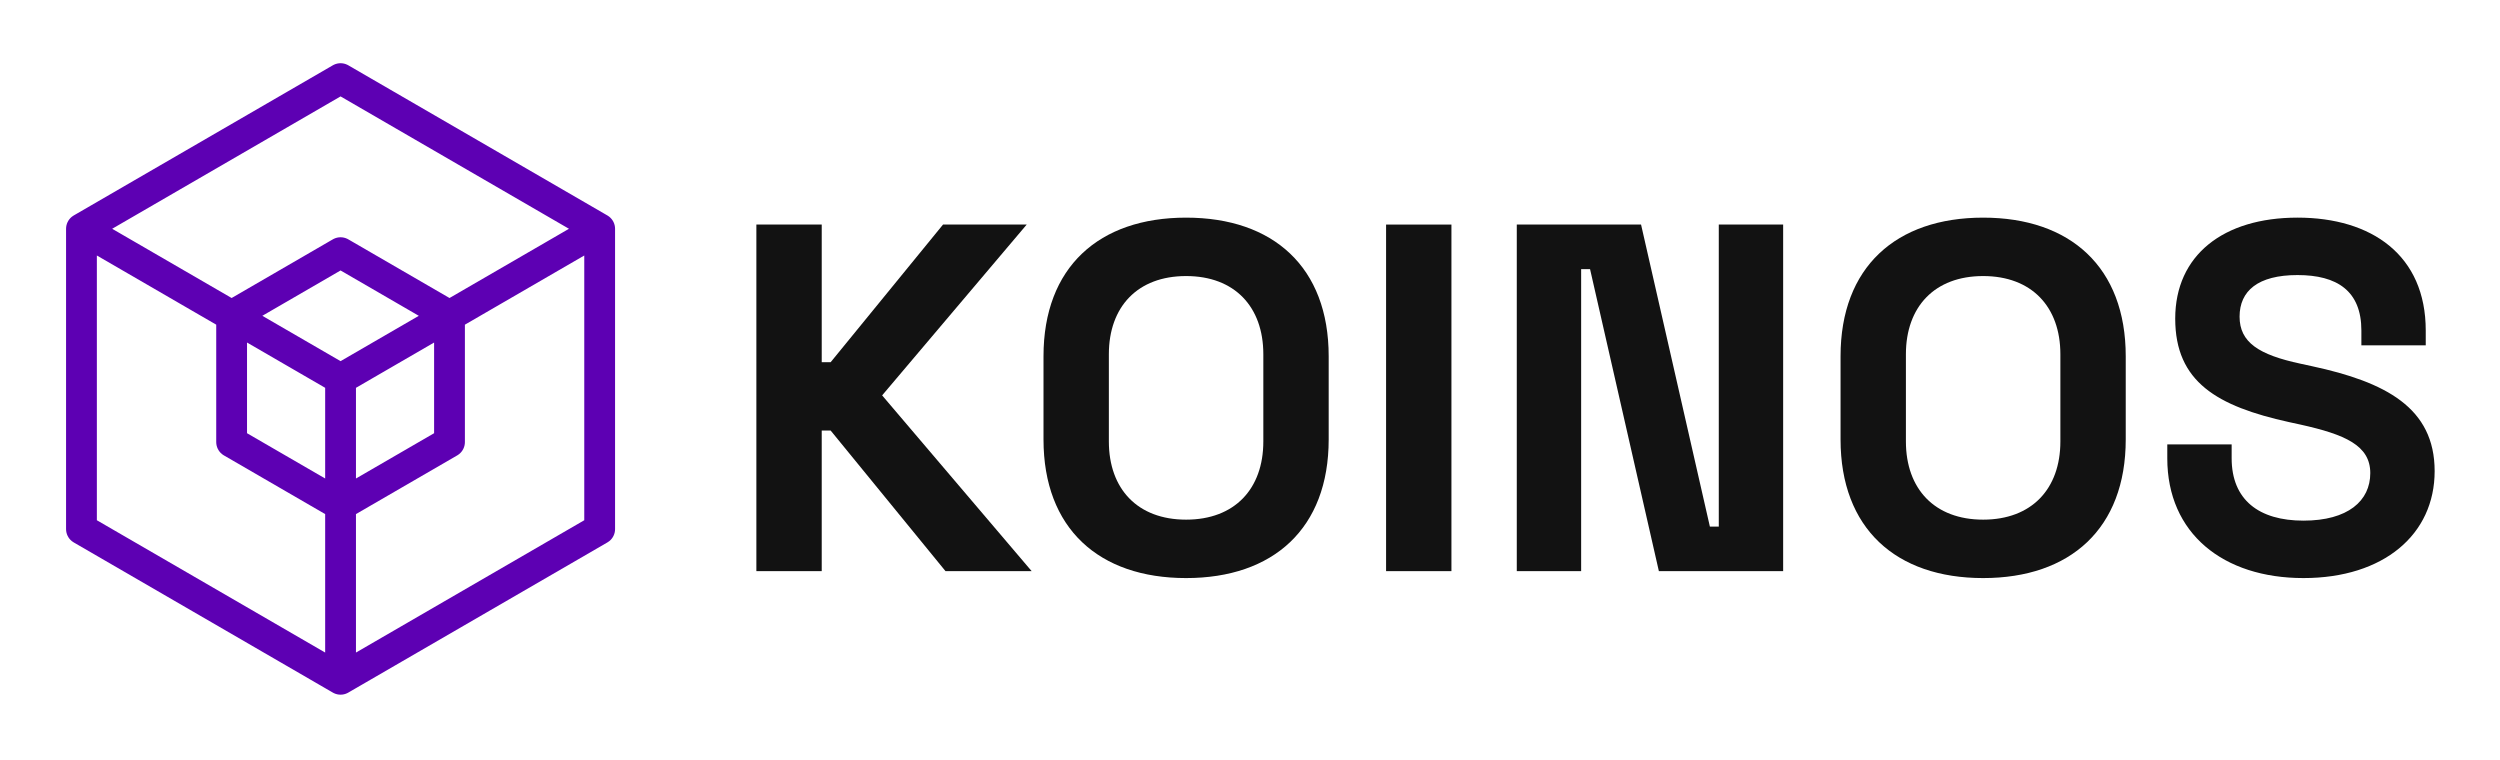 <?xml version="1.0" encoding="UTF-8"?><svg id="Layer_1" xmlns="http://www.w3.org/2000/svg" viewBox="0 0 3896.94 1184.94"><defs><style>.cls-1,.cls-2{fill:none;}.cls-2{stroke:#5d00b3;stroke-linecap:round;stroke-linejoin:round;stroke-width:48px;}.cls-3{fill:#121212;}</style></defs><path class="cls-2" d="M530.86,122.54l403.88,234.07v468.15l-403.88,234.07-403.88-234.07v-468.15l403.88-234.07ZM361.05,492.27v196.83l169.81,98.42,169.81-98.42v-196.83l-169.81-98.42-169.81,98.42ZM530.86,590.69v468.15M128.1,357.26l402.77,233.43,403.88-234.07"/><path class="cls-3" d="M1179.02,350.05h101.87v214.55h13.9l175.18-214.55h130.43l-225.35,266.26,233.07,273.97h-134.29l-179.04-219.18h-13.9v219.18h-101.87V350.05Z"/><path class="cls-3" d="M1626.59,684.99v-129.65c0-138.92,86.43-216.09,222.26-216.09s222.27,77.18,222.27,216.09v129.65c0,138.92-86.44,216.09-222.27,216.09s-222.26-77.18-222.26-216.09ZM1969.25,688.08v-135.83c0-74.09-44.77-121.94-120.4-121.94s-120.39,47.85-120.39,121.94v135.83c0,74.09,44.76,121.94,120.39,121.94s120.4-47.85,120.4-121.94Z"/><path class="cls-3" d="M2160.59,350.05h101.87v540.23h-101.87V350.05Z"/><path class="cls-3" d="M2364.32,350.05h193.72l107.27,470.77h13.89v-470.77h100.33v540.23h-193.72l-107.27-470.77h-13.89v470.77h-100.33V350.05Z"/><path class="cls-3" d="M2869.01,684.99v-129.65c0-138.92,86.43-216.09,222.26-216.09s222.27,77.18,222.27,216.09v129.65c0,138.92-86.44,216.09-222.27,216.09s-222.26-77.18-222.26-216.09ZM3211.67,688.08v-135.83c0-74.09-44.77-121.94-120.4-121.94s-120.39,47.85-120.39,121.94v135.83c0,74.09,44.76,121.94,120.39,121.94s120.4-47.85,120.4-121.94Z"/><path class="cls-3" d="M3378.32,714.32v-21.61h100.32v21.61c0,64.83,42.45,97.24,111.91,97.24s104.19-30.87,104.19-74.09-39.35-60.19-108.81-75.63l-17.75-3.86c-111.91-24.7-177.5-62.51-177.5-161.3s74.86-157.44,190.62-157.44,199.88,58.66,199.88,175.96v23.15h-100.32v-23.15c0-61.74-37.82-86.43-99.56-86.43s-90.3,24.7-90.3,64.83,30.1,59.42,94.93,73.32l17.74,3.86c115,24.7,191.4,64.83,191.4,163.61s-79.49,166.7-204.52,166.7-212.23-69.46-212.23-186.77Z"/><path class="cls-1" d="M3530.87,1164.68v135.83c0,74.09,44.76,121.94,120.39,121.94,0,0,0,0,0,0v-379.7s0,0,0,0c-75.63,0-120.39,47.85-120.39,121.94Z"/></svg>